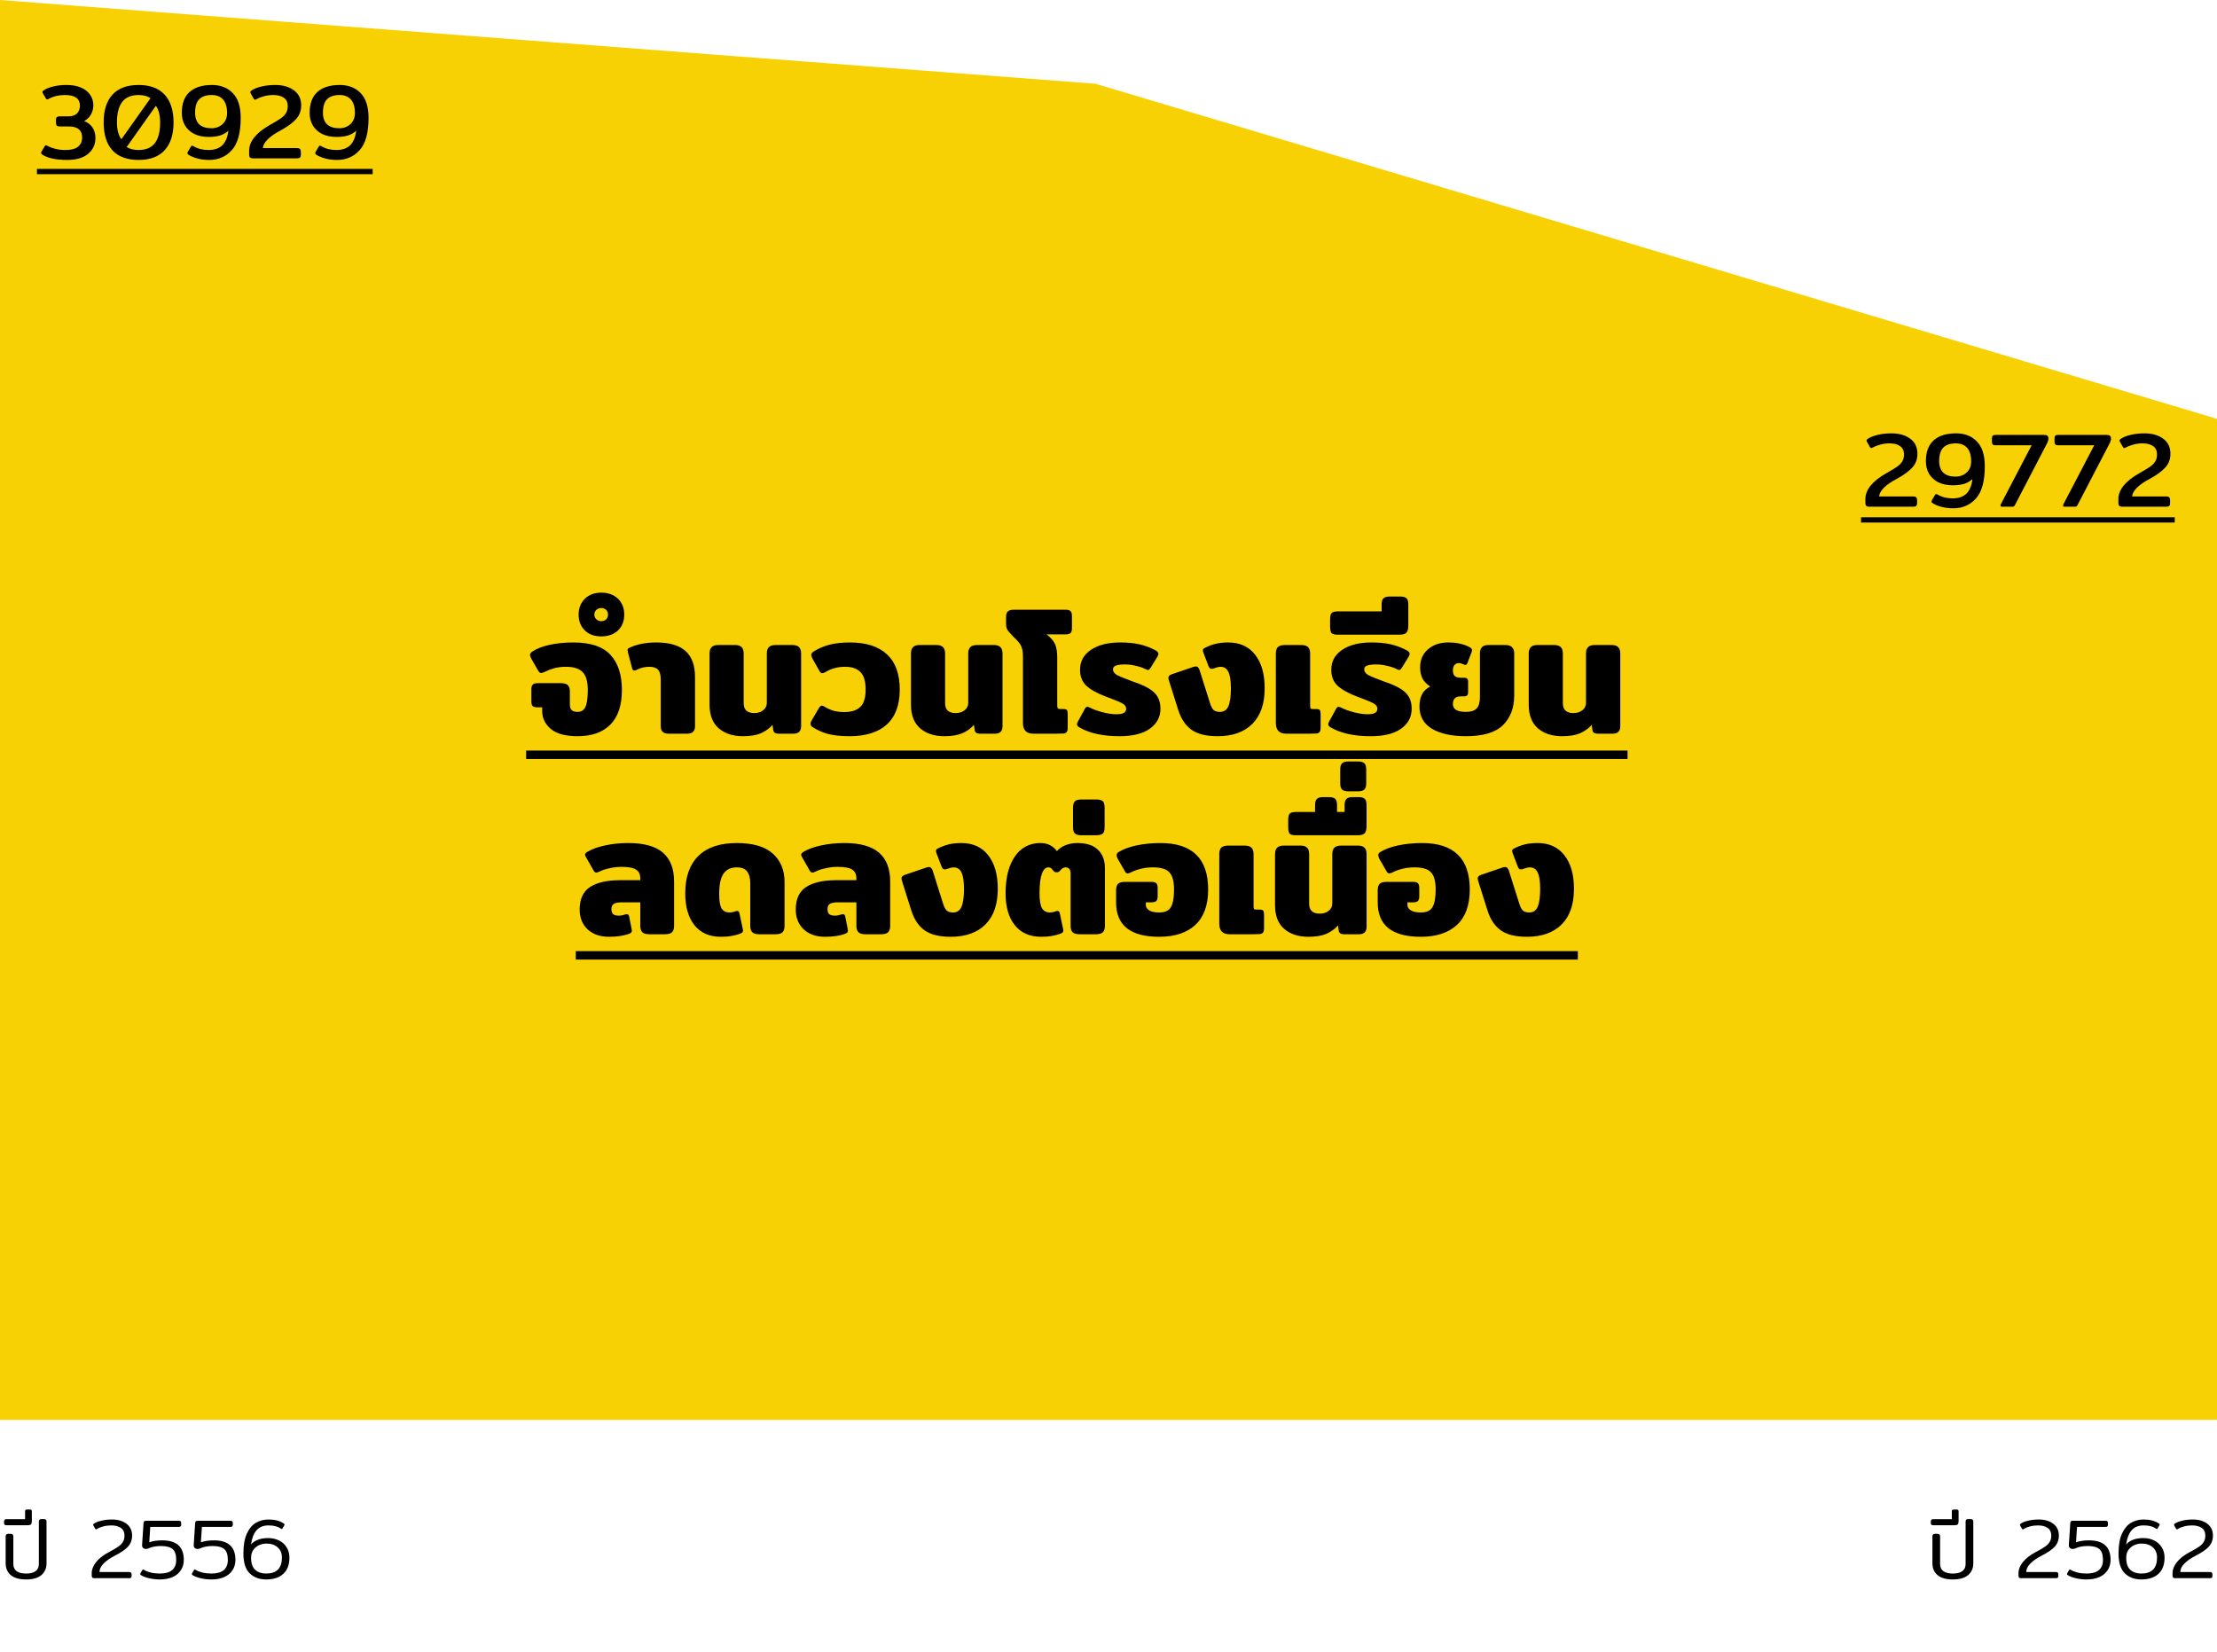 <svg width="420" height="313" viewBox="0 0 420 313" fill="none" xmlns="http://www.w3.org/2000/svg">
<path d="M207.541 15.87L0 0V269H420V79.351L207.541 15.87Z" fill="#F8D105"/>
<path d="M4.944 299.24C3.675 299.24 2.709 298.968 2.048 298.424C1.397 297.869 1.072 297.117 1.072 296.168V291.08C1.072 290.76 1.232 290.6 1.552 290.6H2.048C2.219 290.6 2.341 290.643 2.416 290.728C2.491 290.803 2.528 290.92 2.528 291.08V296.312C2.528 296.909 2.736 297.363 3.152 297.672C3.568 297.971 4.165 298.12 4.944 298.12C5.723 298.12 6.32 297.971 6.736 297.672C7.152 297.363 7.36 296.909 7.36 296.312V288.28C7.36 288.12 7.397 288.003 7.472 287.928C7.547 287.843 7.669 287.8 7.84 287.8H8.32C8.651 287.8 8.816 287.96 8.816 288.28V296.168C8.816 297.117 8.485 297.869 7.824 298.424C7.173 298.968 6.213 299.24 4.944 299.24ZM1.23 288.968C1.059 288.968 0.942 288.936 0.878 288.872C0.803 288.808 0.766 288.691 0.766 288.52V288.28C0.766 288.12 0.803 288.003 0.878 287.928C0.942 287.853 1.059 287.816 1.23 287.816H4.75V286.328C4.75 286.104 4.862 285.992 5.086 285.992H5.694C5.918 285.992 6.03 286.104 6.03 286.328V288.184C6.03 288.483 5.977 288.691 5.87 288.808C5.763 288.915 5.555 288.968 5.246 288.968H1.23ZM17.825 299C17.527 299 17.377 298.845 17.377 298.536V298.024C17.377 297.331 17.655 296.637 18.209 295.944C18.775 295.24 19.585 294.611 20.641 294.056C21.431 293.64 22.023 293.293 22.417 293.016C22.823 292.728 23.116 292.424 23.297 292.104C23.489 291.784 23.585 291.389 23.585 290.92C23.585 290.28 23.361 289.8 22.913 289.48C22.465 289.16 21.852 289 21.073 289C20.54 289 20.033 289.064 19.553 289.192C19.073 289.32 18.673 289.485 18.353 289.688C18.3 289.731 18.247 289.752 18.193 289.752C18.129 289.752 18.076 289.709 18.033 289.624L17.697 289.032C17.665 288.968 17.649 288.915 17.649 288.872C17.649 288.797 17.692 288.733 17.777 288.68C18.129 288.435 18.609 288.243 19.217 288.104C19.825 287.955 20.487 287.88 21.201 287.88C22.332 287.88 23.249 288.147 23.953 288.68C24.668 289.213 25.025 289.96 25.025 290.92C25.025 291.763 24.759 292.472 24.225 293.048C23.692 293.613 22.865 294.179 21.745 294.744C20.817 295.224 20.103 295.725 19.601 296.248C19.1 296.76 18.849 297.288 18.849 297.832H24.465C24.636 297.832 24.753 297.869 24.817 297.944C24.892 298.008 24.929 298.125 24.929 298.296V298.568C24.929 298.728 24.892 298.84 24.817 298.904C24.753 298.968 24.636 299 24.465 299H17.825ZM30.277 299.24C29.562 299.24 28.874 299.16 28.213 299C27.562 298.851 27.055 298.653 26.693 298.408C26.608 298.355 26.565 298.291 26.565 298.216C26.565 298.173 26.581 298.12 26.613 298.056L26.965 297.464C27.008 297.389 27.055 297.352 27.109 297.352C27.162 297.352 27.215 297.373 27.269 297.416C27.599 297.619 28.026 297.789 28.549 297.928C29.082 298.056 29.658 298.12 30.277 298.12C31.301 298.12 32.074 297.907 32.597 297.48C33.12 297.043 33.381 296.392 33.381 295.528C33.381 294.557 33.157 293.88 32.709 293.496C32.261 293.101 31.52 292.904 30.485 292.904C29.535 292.904 28.73 293.064 28.069 293.384C27.93 293.437 27.797 293.464 27.669 293.464C27.445 293.464 27.258 293.4 27.109 293.272C26.97 293.133 26.906 292.952 26.917 292.728L27.189 288.568C27.2 288.419 27.237 288.307 27.301 288.232C27.375 288.157 27.498 288.12 27.669 288.12H33.845C34.016 288.12 34.138 288.152 34.213 288.216C34.288 288.28 34.325 288.392 34.325 288.552V288.824C34.325 288.995 34.288 289.117 34.213 289.192C34.138 289.256 34.016 289.288 33.845 289.288H28.469L28.277 292.2C28.959 291.955 29.781 291.832 30.741 291.832C33.461 291.832 34.821 293.064 34.821 295.528C34.821 296.275 34.634 296.931 34.261 297.496C33.898 298.051 33.376 298.483 32.693 298.792C32.01 299.091 31.205 299.24 30.277 299.24ZM40.058 299.24C39.343 299.24 38.656 299.16 37.994 299C37.343 298.851 36.837 298.653 36.474 298.408C36.389 298.355 36.346 298.291 36.346 298.216C36.346 298.173 36.362 298.12 36.394 298.056L36.746 297.464C36.789 297.389 36.837 297.352 36.89 297.352C36.944 297.352 36.997 297.373 37.05 297.416C37.381 297.619 37.807 297.789 38.33 297.928C38.864 298.056 39.44 298.12 40.058 298.12C41.082 298.12 41.855 297.907 42.378 297.48C42.901 297.043 43.162 296.392 43.162 295.528C43.162 294.557 42.938 293.88 42.49 293.496C42.042 293.101 41.301 292.904 40.266 292.904C39.317 292.904 38.511 293.064 37.85 293.384C37.712 293.437 37.578 293.464 37.45 293.464C37.226 293.464 37.039 293.4 36.89 293.272C36.752 293.133 36.688 292.952 36.698 292.728L36.97 288.568C36.981 288.419 37.018 288.307 37.082 288.232C37.157 288.157 37.279 288.12 37.45 288.12H43.626C43.797 288.12 43.919 288.152 43.994 288.216C44.069 288.28 44.106 288.392 44.106 288.552V288.824C44.106 288.995 44.069 289.117 43.994 289.192C43.919 289.256 43.797 289.288 43.626 289.288H38.25L38.058 292.2C38.741 291.955 39.562 291.832 40.522 291.832C43.242 291.832 44.602 293.064 44.602 295.528C44.602 296.275 44.416 296.931 44.042 297.496C43.679 298.051 43.157 298.483 42.474 298.792C41.791 299.091 40.986 299.24 40.058 299.24ZM50.415 299.24C49.135 299.24 48.095 298.851 47.295 298.072C46.506 297.293 46.111 296.04 46.111 294.312C46.111 292.733 46.335 291.469 46.783 290.52C47.231 289.56 47.807 288.883 48.511 288.488C49.215 288.083 49.994 287.88 50.847 287.88C52.063 287.88 53.039 288.136 53.775 288.648C53.861 288.701 53.903 288.765 53.903 288.84C53.903 288.883 53.887 288.936 53.855 289L53.535 289.544C53.493 289.64 53.439 289.688 53.375 289.688C53.343 289.688 53.29 289.661 53.215 289.608C52.906 289.395 52.565 289.24 52.191 289.144C51.829 289.048 51.381 289 50.847 289C49.898 289 49.151 289.304 48.607 289.912C48.074 290.509 47.722 291.411 47.551 292.616C47.914 292.2 48.362 291.896 48.895 291.704C49.429 291.501 50.069 291.4 50.815 291.4C51.583 291.4 52.271 291.555 52.879 291.864C53.487 292.163 53.962 292.595 54.303 293.16C54.655 293.715 54.831 294.36 54.831 295.096C54.831 296.451 54.442 297.48 53.663 298.184C52.885 298.888 51.802 299.24 50.415 299.24ZM50.415 298.12C52.41 298.12 53.407 297.112 53.407 295.096C53.407 294.264 53.135 293.613 52.591 293.144C52.058 292.675 51.359 292.44 50.495 292.44C50.026 292.44 49.567 292.536 49.119 292.728C48.671 292.92 48.298 293.219 47.999 293.624C47.711 294.029 47.567 294.541 47.567 295.16C47.567 296.195 47.829 296.947 48.351 297.416C48.874 297.885 49.562 298.12 50.415 298.12Z" fill="black"/>
<path d="M12.74 30.3C10.58 30.3 8.987 29.953 7.96 29.26C7.84 29.18 7.78 29.087 7.78 28.98C7.78 28.9 7.813 28.807 7.88 28.7L8.46 27.72C8.54 27.587 8.613 27.52 8.68 27.52C8.733 27.52 8.827 27.553 8.96 27.62C9.4 27.86 9.907 28.053 10.48 28.2C11.067 28.347 11.7 28.42 12.38 28.42C13.473 28.42 14.273 28.213 14.78 27.8C15.3 27.373 15.56 26.787 15.56 26.04C15.56 24.653 14.713 23.96 13.02 23.96H11.34C11.073 23.96 10.88 23.907 10.76 23.8C10.653 23.68 10.6 23.493 10.6 23.24V22.72C10.6 22.48 10.653 22.307 10.76 22.2C10.88 22.093 11.073 22.04 11.34 22.04H12.98C13.7 22.04 14.24 21.853 14.6 21.48C14.96 21.093 15.14 20.607 15.14 20.02C15.14 18.673 14.193 18 12.3 18C11.127 18 10.093 18.247 9.2 18.74C9.067 18.807 8.973 18.84 8.92 18.84C8.853 18.84 8.78 18.78 8.7 18.66L8.14 17.72C8.073 17.613 8.04 17.52 8.04 17.44C8.04 17.333 8.1 17.24 8.22 17.16C8.687 16.827 9.307 16.567 10.08 16.38C10.853 16.193 11.713 16.1 12.66 16.1C13.687 16.1 14.573 16.26 15.32 16.58C16.08 16.9 16.66 17.353 17.06 17.94C17.473 18.513 17.68 19.187 17.68 19.96C17.68 20.587 17.527 21.167 17.22 21.7C16.927 22.233 16.5 22.647 15.94 22.94C16.66 23.207 17.193 23.62 17.54 24.18C17.9 24.727 18.08 25.373 18.08 26.12C18.08 27.373 17.613 28.387 16.68 29.16C15.76 29.92 14.447 30.3 12.74 30.3ZM26.256 30.3C24.069 30.3 22.416 29.693 21.296 28.48C20.189 27.253 19.636 25.493 19.636 23.2C19.636 20.907 20.189 19.153 21.296 17.94C22.416 16.713 24.069 16.1 26.256 16.1C28.429 16.1 30.076 16.713 31.195 17.94C32.316 19.167 32.876 20.92 32.876 23.2C32.876 25.48 32.316 27.233 31.195 28.46C30.076 29.687 28.429 30.3 26.256 30.3ZM28.515 18.6C27.942 18.2 27.189 18 26.256 18C24.869 18 23.835 18.433 23.155 19.3C22.489 20.167 22.155 21.467 22.155 23.2C22.155 24.573 22.436 25.633 22.995 26.38L28.515 18.6ZM26.256 28.42C27.642 28.42 28.669 27.987 29.335 27.12C30.002 26.253 30.335 24.947 30.335 23.2C30.335 21.853 30.069 20.8 29.535 20.04L23.995 27.86C24.596 28.233 25.349 28.42 26.256 28.42ZM39.64 30.3C38.813 30.3 38.06 30.207 37.38 30.02C36.714 29.847 36.147 29.607 35.68 29.3C35.56 29.22 35.5 29.127 35.5 29.02C35.5 28.94 35.533 28.847 35.6 28.74L36.16 27.78C36.24 27.66 36.313 27.6 36.38 27.6C36.434 27.6 36.527 27.633 36.66 27.7C37.46 28.18 38.407 28.42 39.5 28.42C40.633 28.42 41.507 28.12 42.12 27.52C42.733 26.92 43.114 26 43.26 24.76C42.807 25.187 42.273 25.493 41.66 25.68C41.06 25.853 40.347 25.94 39.52 25.94C38.48 25.94 37.574 25.753 36.8 25.38C36.04 24.993 35.453 24.453 35.04 23.76C34.64 23.067 34.44 22.273 34.44 21.38C34.44 19.62 34.934 18.3 35.92 17.42C36.907 16.54 38.313 16.1 40.14 16.1C41.794 16.1 43.114 16.613 44.1 17.64C45.1 18.653 45.6 20.22 45.6 22.34C45.6 25.167 45.04 27.2 43.92 28.44C42.813 29.68 41.387 30.3 39.64 30.3ZM40.08 24.3C40.587 24.3 41.06 24.193 41.5 23.98C41.953 23.753 42.32 23.427 42.6 23C42.88 22.56 43.02 22.033 43.02 21.42C43.02 20.287 42.767 19.433 42.26 18.86C41.754 18.287 41.04 18 40.12 18C39.067 18 38.273 18.267 37.74 18.8C37.22 19.333 36.96 20.18 36.96 21.34C36.96 22.327 37.22 23.067 37.74 23.56C38.273 24.053 39.053 24.3 40.08 24.3ZM47.855 30C47.415 30 47.195 29.773 47.195 29.32V28.54C47.195 27.687 47.522 26.847 48.175 26.02C48.842 25.193 49.835 24.407 51.155 23.66C52.102 23.127 52.795 22.707 53.235 22.4C53.675 22.08 53.995 21.747 54.195 21.4C54.408 21.04 54.515 20.6 54.515 20.08C54.515 19.4 54.275 18.887 53.795 18.54C53.315 18.18 52.642 18 51.775 18C51.148 18 50.555 18.08 49.995 18.24C49.448 18.387 48.975 18.573 48.575 18.8C48.442 18.867 48.355 18.9 48.315 18.9C48.235 18.9 48.155 18.84 48.075 18.72L47.515 17.74C47.448 17.633 47.415 17.54 47.415 17.46C47.415 17.353 47.475 17.26 47.595 17.18C48.062 16.847 48.695 16.587 49.495 16.4C50.295 16.2 51.168 16.1 52.115 16.1C53.595 16.1 54.788 16.44 55.695 17.12C56.602 17.787 57.055 18.733 57.055 19.96C57.055 20.987 56.735 21.853 56.095 22.56C55.468 23.267 54.475 23.993 53.115 24.74C52.115 25.26 51.322 25.807 50.735 26.38C50.148 26.953 49.835 27.513 49.795 28.06H56.275C56.542 28.06 56.728 28.12 56.835 28.24C56.942 28.347 56.995 28.527 56.995 28.78V29.32C56.995 29.56 56.942 29.733 56.835 29.84C56.728 29.947 56.542 30 56.275 30H47.855ZM63.859 30.3C63.032 30.3 62.279 30.207 61.599 30.02C60.932 29.847 60.366 29.607 59.899 29.3C59.779 29.22 59.719 29.127 59.719 29.02C59.719 28.94 59.752 28.847 59.819 28.74L60.379 27.78C60.459 27.66 60.532 27.6 60.599 27.6C60.652 27.6 60.746 27.633 60.879 27.7C61.679 28.18 62.626 28.42 63.719 28.42C64.852 28.42 65.726 28.12 66.339 27.52C66.952 26.92 67.332 26 67.479 24.76C67.026 25.187 66.492 25.493 65.879 25.68C65.279 25.853 64.566 25.94 63.739 25.94C62.699 25.94 61.792 25.753 61.019 25.38C60.259 24.993 59.672 24.453 59.259 23.76C58.859 23.067 58.659 22.273 58.659 21.38C58.659 19.62 59.152 18.3 60.139 17.42C61.126 16.54 62.532 16.1 64.359 16.1C66.012 16.1 67.332 16.613 68.319 17.64C69.319 18.653 69.819 20.22 69.819 22.34C69.819 25.167 69.259 27.2 68.139 28.44C67.032 29.68 65.606 30.3 63.859 30.3ZM64.299 24.3C64.806 24.3 65.279 24.193 65.719 23.98C66.172 23.753 66.539 23.427 66.819 23C67.099 22.56 67.239 22.033 67.239 21.42C67.239 20.287 66.986 19.433 66.479 18.86C65.972 18.287 65.259 18 64.339 18C63.286 18 62.492 18.267 61.959 18.8C61.439 19.333 61.179 20.18 61.179 21.34C61.179 22.327 61.439 23.067 61.959 23.56C62.492 24.053 63.272 24.3 64.299 24.3Z" fill="black"/>
<path d="M7 32H70.599V33H7V32Z" fill="black"/>
<path d="M354.046 96C353.606 96 353.386 95.773 353.386 95.32V94.54C353.386 93.687 353.713 92.847 354.366 92.02C355.033 91.193 356.026 90.407 357.346 89.66C358.293 89.127 358.986 88.707 359.426 88.4C359.866 88.08 360.186 87.747 360.386 87.4C360.6 87.04 360.706 86.6 360.706 86.08C360.706 85.4 360.466 84.887 359.986 84.54C359.506 84.18 358.833 84 357.966 84C357.34 84 356.746 84.08 356.186 84.24C355.64 84.387 355.166 84.573 354.766 84.8C354.633 84.867 354.546 84.9 354.506 84.9C354.426 84.9 354.346 84.84 354.266 84.72L353.706 83.74C353.64 83.633 353.606 83.54 353.606 83.46C353.606 83.353 353.666 83.26 353.786 83.18C354.253 82.847 354.886 82.587 355.686 82.4C356.486 82.2 357.36 82.1 358.306 82.1C359.786 82.1 360.98 82.44 361.886 83.12C362.793 83.787 363.246 84.733 363.246 85.96C363.246 86.987 362.926 87.853 362.286 88.56C361.66 89.267 360.666 89.993 359.306 90.74C358.306 91.26 357.513 91.807 356.926 92.38C356.34 92.953 356.026 93.513 355.986 94.06H362.466C362.733 94.06 362.92 94.12 363.026 94.24C363.133 94.347 363.186 94.527 363.186 94.78V95.32C363.186 95.56 363.133 95.733 363.026 95.84C362.92 95.947 362.733 96 362.466 96H354.046ZM370.05 96.3C369.224 96.3 368.47 96.207 367.79 96.02C367.124 95.847 366.557 95.607 366.09 95.3C365.97 95.22 365.91 95.127 365.91 95.02C365.91 94.94 365.944 94.847 366.01 94.74L366.57 93.78C366.65 93.66 366.724 93.6 366.79 93.6C366.844 93.6 366.937 93.633 367.07 93.7C367.87 94.18 368.817 94.42 369.91 94.42C371.044 94.42 371.917 94.12 372.53 93.52C373.144 92.92 373.524 92 373.67 90.76C373.217 91.187 372.684 91.493 372.07 91.68C371.47 91.853 370.757 91.94 369.93 91.94C368.89 91.94 367.984 91.753 367.21 91.38C366.45 90.993 365.864 90.453 365.45 89.76C365.05 89.067 364.85 88.273 364.85 87.38C364.85 85.62 365.344 84.3 366.33 83.42C367.317 82.54 368.724 82.1 370.55 82.1C372.204 82.1 373.524 82.613 374.51 83.64C375.51 84.653 376.01 86.22 376.01 88.34C376.01 91.167 375.45 93.2 374.33 94.44C373.224 95.68 371.797 96.3 370.05 96.3ZM370.49 90.3C370.997 90.3 371.47 90.193 371.91 89.98C372.364 89.753 372.73 89.427 373.01 89C373.29 88.56 373.43 88.033 373.43 87.42C373.43 86.287 373.177 85.433 372.67 84.86C372.164 84.287 371.45 84 370.53 84C369.477 84 368.684 84.267 368.15 84.8C367.63 85.333 367.37 86.18 367.37 87.34C367.37 88.327 367.63 89.067 368.15 89.56C368.684 90.053 369.464 90.3 370.49 90.3ZM379.265 96C379.078 96 378.985 95.92 378.985 95.76C378.985 95.68 379.012 95.593 379.065 95.5L384.885 84.36H378.025C377.772 84.36 377.598 84.307 377.505 84.2C377.412 84.093 377.365 83.913 377.365 83.66V83.06C377.365 82.82 377.412 82.653 377.505 82.56C377.598 82.453 377.772 82.4 378.025 82.4H387.205C387.525 82.4 387.745 82.453 387.865 82.56C387.998 82.667 388.065 82.853 388.065 83.12C388.065 83.293 388.018 83.487 387.925 83.7C387.845 83.913 387.752 84.113 387.645 84.3C387.538 84.487 387.472 84.613 387.445 84.68L381.705 95.72C381.652 95.827 381.585 95.9 381.505 95.94C381.438 95.98 381.338 96 381.205 96H379.265ZM391.121 96C390.934 96 390.841 95.92 390.841 95.76C390.841 95.68 390.867 95.593 390.921 95.5L396.741 84.36H389.881C389.627 84.36 389.454 84.307 389.361 84.2C389.267 84.093 389.221 83.913 389.221 83.66V83.06C389.221 82.82 389.267 82.653 389.361 82.56C389.454 82.453 389.627 82.4 389.881 82.4H399.061C399.381 82.4 399.601 82.453 399.721 82.56C399.854 82.667 399.921 82.853 399.921 83.12C399.921 83.293 399.874 83.487 399.781 83.7C399.701 83.913 399.607 84.113 399.501 84.3C399.394 84.487 399.327 84.613 399.301 84.68L393.561 95.72C393.507 95.827 393.441 95.9 393.361 95.94C393.294 95.98 393.194 96 393.061 96H391.121ZM401.976 96C401.536 96 401.316 95.773 401.316 95.32V94.54C401.316 93.687 401.643 92.847 402.296 92.02C402.963 91.193 403.956 90.407 405.276 89.66C406.223 89.127 406.916 88.707 407.356 88.4C407.796 88.08 408.116 87.747 408.316 87.4C408.529 87.04 408.636 86.6 408.636 86.08C408.636 85.4 408.396 84.887 407.916 84.54C407.436 84.18 406.763 84 405.896 84C405.269 84 404.676 84.08 404.116 84.24C403.569 84.387 403.096 84.573 402.696 84.8C402.563 84.867 402.476 84.9 402.436 84.9C402.356 84.9 402.276 84.84 402.196 84.72L401.636 83.74C401.569 83.633 401.536 83.54 401.536 83.46C401.536 83.353 401.596 83.26 401.716 83.18C402.183 82.847 402.816 82.587 403.616 82.4C404.416 82.2 405.289 82.1 406.236 82.1C407.716 82.1 408.909 82.44 409.816 83.12C410.723 83.787 411.176 84.733 411.176 85.96C411.176 86.987 410.856 87.853 410.216 88.56C409.589 89.267 408.596 89.993 407.236 90.74C406.236 91.26 405.443 91.807 404.856 92.38C404.269 92.953 403.956 93.513 403.916 94.06H410.396C410.663 94.06 410.849 94.12 410.956 94.24C411.063 94.347 411.116 94.527 411.116 94.78V95.32C411.116 95.56 411.063 95.733 410.956 95.84C410.849 95.947 410.663 96 410.396 96H401.976Z" fill="black"/>
<path d="M352.566 98H411.996V99H352.566V98Z" fill="black"/>
<path d="M369.96 299.24C368.69 299.24 367.725 298.968 367.064 298.424C366.413 297.869 366.088 297.117 366.088 296.168V291.08C366.088 290.76 366.248 290.6 366.568 290.6H367.064C367.234 290.6 367.357 290.643 367.432 290.728C367.506 290.803 367.544 290.92 367.544 291.08V296.312C367.544 296.909 367.752 297.363 368.168 297.672C368.584 297.971 369.181 298.12 369.96 298.12C370.738 298.12 371.336 297.971 371.752 297.672C372.168 297.363 372.376 296.909 372.376 296.312V288.28C372.376 288.12 372.413 288.003 372.488 287.928C372.562 287.843 372.685 287.8 372.856 287.8H373.336C373.666 287.8 373.832 287.96 373.832 288.28V296.168C373.832 297.117 373.501 297.869 372.84 298.424C372.189 298.968 371.229 299.24 369.96 299.24ZM366.245 288.968C366.075 288.968 365.957 288.936 365.893 288.872C365.819 288.808 365.781 288.691 365.781 288.52V288.28C365.781 288.12 365.819 288.003 365.893 287.928C365.957 287.853 366.075 287.816 366.245 287.816H369.765V286.328C369.765 286.104 369.877 285.992 370.101 285.992H370.709C370.933 285.992 371.045 286.104 371.045 286.328V288.184C371.045 288.483 370.992 288.691 370.885 288.808C370.779 288.915 370.571 288.968 370.261 288.968H366.245ZM382.841 299C382.542 299 382.393 298.845 382.393 298.536V298.024C382.393 297.331 382.67 296.637 383.225 295.944C383.79 295.24 384.601 294.611 385.657 294.056C386.446 293.64 387.038 293.293 387.433 293.016C387.838 292.728 388.132 292.424 388.313 292.104C388.505 291.784 388.601 291.389 388.601 290.92C388.601 290.28 388.377 289.8 387.929 289.48C387.481 289.16 386.868 289 386.089 289C385.556 289 385.049 289.064 384.569 289.192C384.089 289.32 383.689 289.485 383.369 289.688C383.316 289.731 383.262 289.752 383.209 289.752C383.145 289.752 383.092 289.709 383.049 289.624L382.713 289.032C382.681 288.968 382.665 288.915 382.665 288.872C382.665 288.797 382.708 288.733 382.793 288.68C383.145 288.435 383.625 288.243 384.233 288.104C384.841 287.955 385.502 287.88 386.217 287.88C387.348 287.88 388.265 288.147 388.969 288.68C389.684 289.213 390.041 289.96 390.041 290.92C390.041 291.763 389.774 292.472 389.241 293.048C388.708 293.613 387.881 294.179 386.761 294.744C385.833 295.224 385.118 295.725 384.617 296.248C384.116 296.76 383.865 297.288 383.865 297.832H389.481C389.652 297.832 389.769 297.869 389.833 297.944C389.908 298.008 389.945 298.125 389.945 298.296V298.568C389.945 298.728 389.908 298.84 389.833 298.904C389.769 298.968 389.652 299 389.481 299H382.841ZM395.293 299.24C394.578 299.24 393.89 299.16 393.229 299C392.578 298.851 392.071 298.653 391.709 298.408C391.623 298.355 391.581 298.291 391.581 298.216C391.581 298.173 391.597 298.12 391.629 298.056L391.981 297.464C392.023 297.389 392.071 297.352 392.125 297.352C392.178 297.352 392.231 297.373 392.285 297.416C392.615 297.619 393.042 297.789 393.565 297.928C394.098 298.056 394.674 298.12 395.293 298.12C396.317 298.12 397.09 297.907 397.613 297.48C398.135 297.043 398.397 296.392 398.397 295.528C398.397 294.557 398.173 293.88 397.725 293.496C397.277 293.101 396.535 292.904 395.501 292.904C394.551 292.904 393.746 293.064 393.085 293.384C392.946 293.437 392.813 293.464 392.685 293.464C392.461 293.464 392.274 293.4 392.125 293.272C391.986 293.133 391.922 292.952 391.933 292.728L392.205 288.568C392.215 288.419 392.253 288.307 392.317 288.232C392.391 288.157 392.514 288.12 392.685 288.12H398.861C399.031 288.12 399.154 288.152 399.229 288.216C399.303 288.28 399.341 288.392 399.341 288.552V288.824C399.341 288.995 399.303 289.117 399.229 289.192C399.154 289.256 399.031 289.288 398.861 289.288H393.485L393.293 292.2C393.975 291.955 394.797 291.832 395.757 291.832C398.477 291.832 399.837 293.064 399.837 295.528C399.837 296.275 399.65 296.931 399.277 297.496C398.914 298.051 398.391 298.483 397.709 298.792C397.026 299.091 396.221 299.24 395.293 299.24ZM405.65 299.24C404.37 299.24 403.33 298.851 402.53 298.072C401.74 297.293 401.346 296.04 401.346 294.312C401.346 292.733 401.57 291.469 402.018 290.52C402.466 289.56 403.042 288.883 403.746 288.488C404.45 288.083 405.228 287.88 406.082 287.88C407.298 287.88 408.274 288.136 409.01 288.648C409.095 288.701 409.138 288.765 409.138 288.84C409.138 288.883 409.122 288.936 409.09 289L408.77 289.544C408.727 289.64 408.674 289.688 408.61 289.688C408.578 289.688 408.524 289.661 408.45 289.608C408.14 289.395 407.799 289.24 407.426 289.144C407.063 289.048 406.615 289 406.082 289C405.132 289 404.386 289.304 403.842 289.912C403.308 290.509 402.956 291.411 402.786 292.616C403.148 292.2 403.596 291.896 404.13 291.704C404.663 291.501 405.303 291.4 406.05 291.4C406.818 291.4 407.506 291.555 408.114 291.864C408.722 292.163 409.196 292.595 409.538 293.16C409.89 293.715 410.066 294.36 410.066 295.096C410.066 296.451 409.676 297.48 408.898 298.184C408.119 298.888 407.036 299.24 405.65 299.24ZM405.65 298.12C407.644 298.12 408.642 297.112 408.642 295.096C408.642 294.264 408.37 293.613 407.826 293.144C407.292 292.675 406.594 292.44 405.73 292.44C405.26 292.44 404.802 292.536 404.354 292.728C403.906 292.92 403.532 293.219 403.234 293.624C402.946 294.029 402.802 294.541 402.802 295.16C402.802 296.195 403.063 296.947 403.586 297.416C404.108 297.885 404.796 298.12 405.65 298.12ZM412.029 299C411.73 299 411.581 298.845 411.581 298.536V298.024C411.581 297.331 411.858 296.637 412.413 295.944C412.978 295.24 413.789 294.611 414.845 294.056C415.634 293.64 416.226 293.293 416.621 293.016C417.026 292.728 417.319 292.424 417.501 292.104C417.693 291.784 417.789 291.389 417.789 290.92C417.789 290.28 417.565 289.8 417.117 289.48C416.669 289.16 416.055 289 415.277 289C414.743 289 414.237 289.064 413.757 289.192C413.277 289.32 412.877 289.485 412.557 289.688C412.503 289.731 412.45 289.752 412.397 289.752C412.333 289.752 412.279 289.709 412.237 289.624L411.901 289.032C411.869 288.968 411.853 288.915 411.853 288.872C411.853 288.797 411.895 288.733 411.981 288.68C412.333 288.435 412.813 288.243 413.421 288.104C414.029 287.955 414.69 287.88 415.405 287.88C416.535 287.88 417.453 288.147 418.157 288.68C418.871 289.213 419.229 289.96 419.229 290.92C419.229 291.763 418.962 292.472 418.429 293.048C417.895 293.613 417.069 294.179 415.949 294.744C415.021 295.224 414.306 295.725 413.805 296.248C413.303 296.76 413.053 297.288 413.053 297.832H418.669C418.839 297.832 418.957 297.869 419.021 297.944C419.095 298.008 419.133 298.125 419.133 298.296V298.568C419.133 298.728 419.095 298.84 419.021 298.904C418.957 298.968 418.839 299 418.669 299H412.029Z" fill="black"/>
<path d="M109.432 139.48C107.149 139.48 105.453 139.021 104.344 138.104C103.256 137.165 102.712 136.035 102.712 134.712V134.008H101.816C101.368 134.008 101.059 133.923 100.888 133.752C100.739 133.581 100.664 133.283 100.664 132.856V130.584C100.664 130.179 100.749 129.891 100.92 129.72C101.091 129.528 101.389 129.432 101.816 129.432H106.264C106.883 129.432 107.32 129.56 107.576 129.816C107.832 130.072 107.96 130.477 107.96 131.032V133.496C107.96 133.965 108.077 134.317 108.312 134.552C108.568 134.765 108.941 134.872 109.432 134.872C110.115 134.872 110.605 134.563 110.904 133.944C111.203 133.304 111.352 132.227 111.352 130.712C111.352 129.133 111.032 128.013 110.392 127.352C109.752 126.669 108.696 126.328 107.224 126.328C106.413 126.328 105.688 126.413 105.048 126.584C104.429 126.755 103.811 126.989 103.192 127.288C102.893 127.437 102.669 127.512 102.52 127.512C102.328 127.512 102.147 127.373 101.976 127.096L100.632 124.76C100.483 124.461 100.408 124.237 100.408 124.088C100.408 123.875 100.536 123.672 100.792 123.48C101.645 122.904 102.755 122.467 104.12 122.168C105.485 121.869 106.989 121.72 108.632 121.72C111.875 121.72 114.211 122.499 115.64 124.056C117.091 125.613 117.816 127.832 117.816 130.712C117.816 133.635 117.08 135.832 115.608 137.304C114.157 138.755 112.099 139.48 109.432 139.48ZM113.907 120.568C112.606 120.568 111.571 120.195 110.803 119.448C110.014 118.68 109.619 117.677 109.619 116.44C109.619 115.203 110.014 114.2 110.803 113.432C111.592 112.664 112.627 112.28 113.907 112.28C115.208 112.28 116.264 112.664 117.075 113.432C117.864 114.2 118.259 115.203 118.259 116.44C118.259 117.677 117.864 118.68 117.075 119.448C116.264 120.195 115.208 120.568 113.907 120.568ZM113.907 117.688C114.27 117.688 114.579 117.571 114.835 117.336C115.07 117.101 115.187 116.803 115.187 116.44C115.187 116.077 115.07 115.779 114.835 115.544C114.579 115.309 114.27 115.192 113.907 115.192C113.544 115.192 113.235 115.309 112.979 115.544C112.723 115.779 112.595 116.077 112.595 116.44C112.595 116.803 112.723 117.101 112.979 117.336C113.235 117.571 113.544 117.688 113.907 117.688ZM126.643 139C125.662 139 125.171 138.531 125.171 137.592V128.728C125.171 127.853 125 127.235 124.659 126.872C124.318 126.509 123.763 126.328 122.995 126.328C122.184 126.328 121.438 126.499 120.755 126.84C120.542 126.968 120.35 127.032 120.179 127.032C119.966 127.032 119.827 126.904 119.763 126.648L118.963 123.608L118.899 123.16C118.899 123.053 118.92 122.968 118.963 122.904C119.027 122.84 119.123 122.776 119.251 122.712C120.68 122.051 122.366 121.72 124.307 121.72C126.803 121.72 128.648 122.253 129.843 123.32C131.059 124.387 131.667 126.029 131.667 128.248V137.592C131.667 138.531 131.176 139 130.195 139H126.643ZM140.759 139.48C138.839 139.48 137.303 138.979 136.151 137.976C134.999 136.973 134.423 135.48 134.423 133.496V123.832C134.423 123.277 134.551 122.872 134.807 122.616C135.063 122.339 135.49 122.2 136.087 122.2H139.191C139.81 122.2 140.247 122.339 140.503 122.616C140.759 122.872 140.887 123.277 140.887 123.832V133.24C140.887 134.477 141.559 135.096 142.903 135.096C143.586 135.096 144.151 134.915 144.599 134.552C145.047 134.189 145.271 133.731 145.271 133.176V123.832C145.271 123.277 145.399 122.872 145.655 122.616C145.911 122.339 146.348 122.2 146.967 122.2H150.071C150.69 122.2 151.127 122.339 151.383 122.616C151.639 122.872 151.767 123.277 151.767 123.832V137.592C151.767 138.531 151.287 139 150.327 139H147.447C146.871 139 146.551 138.765 146.487 138.296L146.359 137.336C145.74 138.019 144.994 138.552 144.119 138.936C143.244 139.299 142.124 139.48 140.759 139.48ZM160.917 139.48C159.338 139.48 158.005 139.341 156.917 139.064C155.85 138.787 154.858 138.349 153.941 137.752C153.685 137.603 153.557 137.4 153.557 137.144C153.557 136.931 153.631 136.707 153.781 136.472L155.125 134.168C155.317 133.848 155.509 133.688 155.701 133.688C155.829 133.688 156.031 133.773 156.309 133.944C156.863 134.285 157.429 134.531 158.005 134.68C158.581 134.829 159.231 134.904 159.957 134.904C161.279 134.904 162.282 134.584 162.965 133.944C163.647 133.304 163.989 132.205 163.989 130.648C163.989 129.091 163.658 127.981 162.997 127.32C162.357 126.659 161.386 126.328 160.085 126.328C158.741 126.328 157.525 126.648 156.437 127.288C156.159 127.459 155.946 127.544 155.797 127.544C155.562 127.544 155.37 127.395 155.221 127.096L153.909 124.76C153.759 124.461 153.685 124.237 153.685 124.088C153.685 123.875 153.813 123.672 154.069 123.48C154.965 122.904 155.957 122.467 157.045 122.168C158.154 121.869 159.477 121.72 161.013 121.72C164.106 121.72 166.453 122.477 168.053 123.992C169.653 125.485 170.453 127.704 170.453 130.648C170.453 133.571 169.631 135.779 167.989 137.272C166.367 138.744 164.01 139.48 160.917 139.48ZM178.915 139.48C176.995 139.48 175.459 138.979 174.307 137.976C173.155 136.973 172.579 135.48 172.579 133.496V123.832C172.579 123.277 172.707 122.872 172.963 122.616C173.219 122.339 173.646 122.2 174.243 122.2H177.347C177.966 122.2 178.403 122.339 178.659 122.616C178.915 122.872 179.043 123.277 179.043 123.832V133.24C179.043 134.477 179.715 135.096 181.059 135.096C181.742 135.096 182.307 134.915 182.755 134.552C183.203 134.189 183.427 133.731 183.427 133.176V123.832C183.427 123.277 183.555 122.872 183.811 122.616C184.067 122.339 184.504 122.2 185.123 122.2H188.227C188.846 122.2 189.283 122.339 189.539 122.616C189.795 122.872 189.923 123.277 189.923 123.832V137.592C189.923 138.531 189.443 139 188.483 139H185.603C185.027 139 184.707 138.765 184.643 138.296L184.515 137.336C183.896 138.019 183.15 138.552 182.275 138.936C181.4 139.299 180.28 139.48 178.915 139.48ZM195.745 139C194.444 139 193.793 138.328 193.793 136.984V124.408C193.793 123.789 193.74 123.288 193.633 122.904C193.526 122.52 193.377 122.2 193.185 121.944C193.014 121.688 192.726 121.357 192.321 120.952C192.129 120.803 191.937 120.611 191.745 120.376L191.105 119.672C190.913 119.459 190.785 119.256 190.721 119.064C190.636 118.851 190.593 118.573 190.593 118.232V116.856C190.593 116.365 190.71 116.024 190.945 115.832C191.18 115.619 191.564 115.512 192.097 115.512H201.889C202.337 115.512 202.646 115.608 202.817 115.8C202.988 115.971 203.073 116.269 203.073 116.696V119.032C203.073 119.459 202.988 119.757 202.817 119.928C202.646 120.099 202.337 120.184 201.889 120.184H198.273C199.105 120.845 199.649 121.485 199.905 122.104C200.161 122.723 200.289 123.576 200.289 124.664V133.72C200.289 133.955 200.332 134.115 200.417 134.2C200.502 134.285 200.63 134.328 200.801 134.328H201.409C201.772 134.328 202.006 134.392 202.113 134.52C202.22 134.648 202.273 134.915 202.273 135.32V137.848C202.273 138.232 202.209 138.509 202.081 138.68C201.974 138.829 201.782 138.925 201.505 138.968C201.249 138.989 200.801 139 200.161 139H195.745ZM212.097 139.48C209.025 139.48 206.55 138.957 204.673 137.912C204.438 137.784 204.268 137.667 204.161 137.56C204.076 137.453 204.033 137.325 204.033 137.176C204.033 137.091 204.086 136.941 204.193 136.728L205.537 134.264C205.665 134.029 205.814 133.912 205.985 133.912C206.134 133.912 206.326 133.976 206.561 134.104C207.137 134.403 207.905 134.68 208.865 134.936C209.846 135.192 210.721 135.32 211.489 135.32C212.15 135.32 212.62 135.235 212.897 135.064C213.196 134.893 213.345 134.637 213.345 134.296C213.345 133.891 213.142 133.571 212.737 133.336C212.332 133.08 211.553 132.739 210.401 132.312L209.537 131.992C207.809 131.331 206.55 130.627 205.761 129.88C204.993 129.133 204.609 128.141 204.609 126.904C204.609 125.304 205.292 124.045 206.657 123.128C208.044 122.189 209.889 121.72 212.193 121.72C213.622 121.72 214.849 121.837 215.873 122.072C216.897 122.307 217.878 122.669 218.817 123.16C219.244 123.373 219.457 123.619 219.457 123.896C219.457 124.024 219.382 124.216 219.233 124.472L217.953 126.552C217.782 126.808 217.633 126.936 217.505 126.936C217.398 126.936 217.217 126.872 216.961 126.744C216.449 126.488 215.841 126.285 215.137 126.136C214.454 125.965 213.793 125.88 213.153 125.88C212.364 125.88 211.777 125.955 211.393 126.104C211.03 126.232 210.849 126.467 210.849 126.808C210.849 127.235 211.105 127.597 211.617 127.896C212.15 128.173 213.142 128.579 214.593 129.112C214.678 129.133 215.009 129.251 215.585 129.464C217.164 130.061 218.262 130.723 218.881 131.448C219.521 132.152 219.841 133.101 219.841 134.296C219.841 135.832 219.18 137.08 217.857 138.04C216.534 139 214.614 139.48 212.097 139.48ZM230.658 139.48C228.525 139.48 226.882 139.075 225.73 138.264C224.599 137.453 223.767 136.227 223.234 134.584L221.506 129.112C221.399 128.792 221.346 128.557 221.346 128.408C221.346 128.109 221.57 127.885 222.018 127.736L225.858 126.424C226.135 126.317 226.359 126.264 226.53 126.264C226.893 126.264 227.149 126.541 227.298 127.096L229.25 133.272C229.442 133.869 229.666 134.285 229.922 134.52C230.178 134.755 230.583 134.872 231.138 134.872C231.863 134.872 232.386 134.52 232.706 133.816C233.026 133.091 233.186 131.949 233.186 130.392C233.186 128.963 233.026 127.928 232.706 127.288C232.407 126.648 231.906 126.328 231.202 126.328C230.925 126.328 230.487 126.435 229.89 126.648C229.805 126.691 229.677 126.712 229.506 126.712C229.271 126.712 229.09 126.552 228.962 126.232L227.97 123.64C227.906 123.469 227.874 123.331 227.874 123.224C227.874 123.011 228.002 122.851 228.258 122.744C228.962 122.381 229.645 122.125 230.306 121.976C230.989 121.805 231.778 121.72 232.674 121.72C234.871 121.72 236.567 122.488 237.762 124.024C238.978 125.56 239.586 127.683 239.586 130.392C239.586 133.336 238.807 135.587 237.25 137.144C235.693 138.701 233.495 139.48 230.658 139.48ZM243.656 139C242.355 139 241.704 138.328 241.704 136.984V123.832C241.704 123.256 241.832 122.84 242.088 122.584C242.365 122.328 242.835 122.2 243.496 122.2H246.408C247.069 122.2 247.528 122.328 247.784 122.584C248.061 122.84 248.2 123.256 248.2 123.832V133.72C248.2 133.976 248.232 134.147 248.296 134.232C248.36 134.296 248.477 134.328 248.648 134.328H249.32C249.683 134.328 249.917 134.392 250.024 134.52C250.131 134.648 250.184 134.915 250.184 135.32V137.848C250.184 138.232 250.12 138.509 249.992 138.68C249.885 138.829 249.693 138.925 249.416 138.968C249.16 138.989 248.712 139 248.072 139H243.656ZM259.691 139.48C256.619 139.48 254.144 138.957 252.267 137.912C252.032 137.784 251.861 137.667 251.755 137.56C251.669 137.453 251.627 137.325 251.627 137.176C251.627 137.091 251.68 136.941 251.787 136.728L253.131 134.264C253.259 134.029 253.408 133.912 253.579 133.912C253.728 133.912 253.92 133.976 254.155 134.104C254.731 134.403 255.499 134.68 256.459 134.936C257.44 135.192 258.315 135.32 259.083 135.32C259.744 135.32 260.213 135.235 260.491 135.064C260.789 134.893 260.939 134.637 260.939 134.296C260.939 133.891 260.736 133.571 260.331 133.336C259.925 133.08 259.147 132.739 257.995 132.312L257.131 131.992C255.403 131.331 254.144 130.627 253.355 129.88C252.587 129.133 252.203 128.141 252.203 126.904C252.203 125.304 252.885 124.045 254.251 123.128C255.637 122.189 257.483 121.72 259.787 121.72C261.216 121.72 262.443 121.837 263.467 122.072C264.491 122.307 265.472 122.669 266.411 123.16C266.837 123.373 267.051 123.619 267.051 123.896C267.051 124.024 266.976 124.216 266.827 124.472L265.547 126.552C265.376 126.808 265.227 126.936 265.099 126.936C264.992 126.936 264.811 126.872 264.555 126.744C264.043 126.488 263.435 126.285 262.731 126.136C262.048 125.965 261.387 125.88 260.747 125.88C259.957 125.88 259.371 125.955 258.987 126.104C258.624 126.232 258.443 126.467 258.443 126.808C258.443 127.235 258.699 127.597 259.211 127.896C259.744 128.173 260.736 128.579 262.187 129.112C262.272 129.133 262.603 129.251 263.179 129.464C264.757 130.061 265.856 130.723 266.475 131.448C267.115 132.152 267.435 133.101 267.435 134.296C267.435 135.832 266.773 137.08 265.451 138.04C264.128 139 262.208 139.48 259.691 139.48ZM253.516 120.248C252.876 120.248 252.46 120.152 252.268 119.96C252.076 119.747 251.98 119.309 251.98 118.648V117.432C251.98 116.771 252.076 116.344 252.268 116.152C252.46 115.939 252.876 115.832 253.516 115.832H261.74V114.52C261.74 113.944 261.868 113.549 262.124 113.336C262.359 113.123 262.743 113.016 263.276 113.016H265.26C265.793 113.016 266.188 113.123 266.444 113.336C266.679 113.549 266.796 113.944 266.796 114.52V118.488C266.796 119.128 266.679 119.587 266.444 119.864C266.209 120.12 265.751 120.248 265.068 120.248H253.516ZM277.708 139.48C275.02 139.48 272.876 139.011 271.276 138.072C269.697 137.112 268.908 135.704 268.908 133.848C268.908 131.971 269.591 130.712 270.956 130.072C270.295 129.645 269.804 129.144 269.484 128.568C269.185 127.971 269.036 127.245 269.036 126.392C269.036 125.005 269.527 123.885 270.508 123.032C271.511 122.157 272.791 121.72 274.348 121.72C275.991 121.72 277.367 122.029 278.476 122.648C278.732 122.797 278.86 122.979 278.86 123.192C278.86 123.299 278.828 123.437 278.764 123.608L277.996 125.624C277.889 125.859 277.761 125.976 277.612 125.976C277.527 125.976 277.42 125.944 277.292 125.88C277.164 125.816 277.025 125.763 276.876 125.72C276.748 125.656 276.588 125.624 276.396 125.624C276.033 125.624 275.745 125.752 275.532 126.008C275.34 126.264 275.244 126.595 275.244 127C275.244 127.491 275.361 127.853 275.596 128.088C275.852 128.301 276.247 128.408 276.78 128.408H277.42C277.889 128.408 278.124 128.643 278.124 129.112V131.192C278.124 131.683 277.879 131.928 277.388 131.928H276.812C276.279 131.928 275.884 132.045 275.628 132.28C275.372 132.515 275.244 132.888 275.244 133.4C275.244 134.381 276.065 134.872 277.708 134.872C278.647 134.872 279.319 134.659 279.724 134.232C280.151 133.805 280.364 133.101 280.364 132.12V123.832C280.364 123.277 280.492 122.872 280.748 122.616C281.004 122.339 281.431 122.2 282.028 122.2H285.132C285.751 122.2 286.188 122.339 286.444 122.616C286.721 122.872 286.86 123.277 286.86 123.832V131.768C286.86 134.115 286.145 135.992 284.716 137.4C283.287 138.787 280.951 139.48 277.708 139.48ZM295.946 139.48C294.026 139.48 292.49 138.979 291.338 137.976C290.186 136.973 289.61 135.48 289.61 133.496V123.832C289.61 123.277 289.738 122.872 289.994 122.616C290.25 122.339 290.677 122.2 291.274 122.2H294.378C294.997 122.2 295.434 122.339 295.69 122.616C295.946 122.872 296.074 123.277 296.074 123.832V133.24C296.074 134.477 296.746 135.096 298.09 135.096C298.773 135.096 299.338 134.915 299.786 134.552C300.234 134.189 300.458 133.731 300.458 133.176V123.832C300.458 123.277 300.586 122.872 300.842 122.616C301.098 122.339 301.536 122.2 302.154 122.2H305.258C305.877 122.2 306.314 122.339 306.57 122.616C306.826 122.872 306.954 123.277 306.954 123.832V137.592C306.954 138.531 306.474 139 305.514 139H302.634C302.058 139 301.738 138.765 301.674 138.296L301.546 137.336C300.928 138.019 300.181 138.552 299.306 138.936C298.432 139.299 297.312 139.48 295.946 139.48ZM115.382 177.48C113.675 177.48 112.321 177.011 111.318 176.072C110.315 175.112 109.814 173.864 109.814 172.328C109.814 170.323 110.475 168.893 111.798 168.04C113.121 167.187 115.019 166.76 117.494 166.76H121.302V166.408C121.302 165.661 121.046 165.117 120.534 164.776C120.022 164.413 119.094 164.232 117.75 164.232C117.003 164.232 116.257 164.317 115.51 164.488C114.785 164.637 114.155 164.84 113.622 165.096C113.323 165.245 113.11 165.32 112.982 165.32C112.769 165.32 112.587 165.181 112.438 164.904L110.998 162.376C110.891 162.205 110.838 162.056 110.838 161.928C110.838 161.736 110.987 161.555 111.286 161.384C112.182 160.851 113.302 160.445 114.646 160.168C116.011 159.869 117.473 159.72 119.03 159.72C121.995 159.72 124.182 160.328 125.59 161.544C126.998 162.76 127.702 164.584 127.702 167.016V175.4C127.702 175.955 127.574 176.36 127.318 176.616C127.062 176.872 126.625 177 126.006 177H122.998C122.379 177 121.942 176.872 121.686 176.616C121.43 176.36 121.302 175.955 121.302 175.4V170.952H117.782C117.099 170.952 116.598 171.048 116.278 171.24C115.979 171.432 115.83 171.763 115.83 172.232C115.83 172.68 115.937 173 116.15 173.192C116.385 173.384 116.758 173.48 117.27 173.48C117.633 173.48 118.049 173.395 118.518 173.224C118.582 173.203 118.657 173.192 118.742 173.192C118.977 173.192 119.126 173.341 119.19 173.64L119.67 176.072C119.691 176.136 119.702 176.221 119.702 176.328C119.702 176.477 119.659 176.595 119.574 176.68C119.489 176.765 119.339 176.851 119.126 176.936C118.102 177.299 116.854 177.48 115.382 177.48ZM136.566 177.48C134.411 177.48 132.747 176.755 131.574 175.304C130.401 173.832 129.814 171.816 129.814 169.256C129.814 166.184 130.635 163.827 132.278 162.184C133.942 160.541 136.374 159.72 139.574 159.72C142.667 159.72 144.95 160.392 146.422 161.736C147.894 163.059 148.63 164.851 148.63 167.112V175.4C148.63 175.955 148.502 176.36 148.246 176.616C147.99 176.872 147.553 177 146.934 177H143.83C143.211 177 142.774 176.872 142.518 176.616C142.262 176.36 142.134 175.955 142.134 175.4V167.336C142.134 166.355 141.931 165.608 141.526 165.096C141.142 164.584 140.491 164.328 139.574 164.328C138.443 164.328 137.601 164.733 137.046 165.544C136.513 166.333 136.246 167.635 136.246 169.448C136.246 170.685 136.395 171.571 136.694 172.104C137.014 172.616 137.515 172.872 138.198 172.872C138.625 172.872 139.03 172.787 139.414 172.616C139.478 172.595 139.553 172.584 139.638 172.584C139.873 172.584 140.022 172.733 140.086 173.032L140.726 176.04C140.747 176.104 140.758 176.189 140.758 176.296C140.758 176.445 140.715 176.563 140.63 176.648C140.545 176.733 140.395 176.819 140.182 176.904C139.649 177.096 139.115 177.235 138.582 177.32C138.049 177.427 137.377 177.48 136.566 177.48ZM156.32 177.48C154.613 177.48 153.258 177.011 152.256 176.072C151.253 175.112 150.752 173.864 150.752 172.328C150.752 170.323 151.413 168.893 152.736 168.04C154.058 167.187 155.957 166.76 158.432 166.76H162.24V166.408C162.24 165.661 161.984 165.117 161.472 164.776C160.96 164.413 160.032 164.232 158.688 164.232C157.941 164.232 157.194 164.317 156.448 164.488C155.722 164.637 155.093 164.84 154.56 165.096C154.261 165.245 154.048 165.32 153.92 165.32C153.706 165.32 153.525 165.181 153.376 164.904L151.936 162.376C151.829 162.205 151.776 162.056 151.776 161.928C151.776 161.736 151.925 161.555 152.224 161.384C153.12 160.851 154.24 160.445 155.584 160.168C156.949 159.869 158.41 159.72 159.968 159.72C162.933 159.72 165.12 160.328 166.528 161.544C167.936 162.76 168.64 164.584 168.64 167.016V175.4C168.64 175.955 168.512 176.36 168.256 176.616C168 176.872 167.562 177 166.944 177H163.936C163.317 177 162.88 176.872 162.624 176.616C162.368 176.36 162.24 175.955 162.24 175.4V170.952H158.72C158.037 170.952 157.536 171.048 157.216 171.24C156.917 171.432 156.768 171.763 156.768 172.232C156.768 172.68 156.874 173 157.088 173.192C157.322 173.384 157.696 173.48 158.208 173.48C158.57 173.48 158.986 173.395 159.456 173.224C159.52 173.203 159.594 173.192 159.68 173.192C159.914 173.192 160.064 173.341 160.128 173.64L160.608 176.072C160.629 176.136 160.64 176.221 160.64 176.328C160.64 176.477 160.597 176.595 160.512 176.68C160.426 176.765 160.277 176.851 160.064 176.936C159.04 177.299 157.792 177.48 156.32 177.48ZM180.096 177.48C177.962 177.48 176.32 177.075 175.168 176.264C174.037 175.453 173.205 174.227 172.672 172.584L170.944 167.112C170.837 166.792 170.784 166.557 170.784 166.408C170.784 166.109 171.008 165.885 171.456 165.736L175.296 164.424C175.573 164.317 175.797 164.264 175.968 164.264C176.33 164.264 176.586 164.541 176.736 165.096L178.688 171.272C178.88 171.869 179.104 172.285 179.36 172.52C179.616 172.755 180.021 172.872 180.576 172.872C181.301 172.872 181.824 172.52 182.144 171.816C182.464 171.091 182.624 169.949 182.624 168.392C182.624 166.963 182.464 165.928 182.144 165.288C181.845 164.648 181.344 164.328 180.64 164.328C180.362 164.328 179.925 164.435 179.328 164.648C179.242 164.691 179.114 164.712 178.944 164.712C178.709 164.712 178.528 164.552 178.4 164.232L177.408 161.64C177.344 161.469 177.312 161.331 177.312 161.224C177.312 161.011 177.44 160.851 177.696 160.744C178.4 160.381 179.082 160.125 179.744 159.976C180.426 159.805 181.216 159.72 182.112 159.72C184.309 159.72 186.005 160.488 187.2 162.024C188.416 163.56 189.024 165.683 189.024 168.392C189.024 171.336 188.245 173.587 186.688 175.144C185.13 176.701 182.933 177.48 180.096 177.48ZM197.254 177.48C195.099 177.48 193.435 176.755 192.262 175.304C191.088 173.832 190.502 171.816 190.502 169.256C190.502 167.272 190.768 165.565 191.302 164.136C191.856 162.685 192.624 161.587 193.606 160.84C194.608 160.093 195.771 159.72 197.094 159.72C198.438 159.72 199.483 160.232 200.23 161.256C200.614 160.787 201.147 160.413 201.83 160.136C202.534 159.859 203.28 159.72 204.07 159.72C205.84 159.72 207.152 160.147 208.006 161C208.88 161.832 209.318 162.984 209.318 164.456V175.4C209.318 175.955 209.19 176.36 208.934 176.616C208.678 176.872 208.24 177 207.622 177H204.518C203.899 177 203.462 176.872 203.206 176.616C202.95 176.36 202.822 175.955 202.822 175.4V165.512C202.822 164.723 202.502 164.328 201.862 164.328C201.499 164.328 201.168 164.52 200.87 164.904C200.763 165.032 200.656 165.128 200.55 165.192C200.464 165.235 200.347 165.256 200.198 165.256C200.027 165.256 199.888 165.235 199.782 165.192C199.696 165.128 199.6 165.032 199.494 164.904C199.344 164.691 199.206 164.541 199.078 164.456C198.971 164.371 198.811 164.328 198.598 164.328C198.086 164.328 197.68 164.733 197.382 165.544C197.083 166.355 196.934 167.592 196.934 169.256C196.934 170.557 197.083 171.485 197.382 172.04C197.702 172.595 198.203 172.872 198.886 172.872C199.312 172.872 199.718 172.787 200.102 172.616C200.166 172.595 200.24 172.584 200.326 172.584C200.56 172.584 200.71 172.733 200.774 173.032L201.414 176.04C201.435 176.104 201.446 176.189 201.446 176.296C201.446 176.445 201.403 176.563 201.318 176.648C201.232 176.733 201.083 176.819 200.87 176.904C200.336 177.096 199.803 177.235 199.27 177.32C198.736 177.427 198.064 177.48 197.254 177.48ZM204.911 158.248C204.314 158.248 203.898 158.141 203.663 157.928C203.407 157.715 203.279 157.309 203.279 156.712V153.032C203.279 152.413 203.407 151.997 203.663 151.784C203.898 151.571 204.314 151.464 204.911 151.464H207.631C208.228 151.464 208.655 151.571 208.911 151.784C209.146 151.997 209.263 152.413 209.263 153.032V156.712C209.263 157.309 209.146 157.715 208.911 157.928C208.655 158.141 208.228 158.248 207.631 158.248H204.911ZM219.599 177.48C214.159 177.48 211.439 175.315 211.439 170.984V168.648C211.439 168.115 211.556 167.72 211.791 167.464C212.047 167.208 212.474 167.08 213.071 167.08H218.191C218.618 167.08 218.906 167.165 219.055 167.336C219.226 167.507 219.311 167.805 219.311 168.232V169.8C219.311 170.227 219.226 170.525 219.055 170.696C218.906 170.867 218.607 170.952 218.159 170.952H217.071V171.464C217.071 171.848 217.274 172.179 217.679 172.456C218.084 172.733 218.724 172.872 219.599 172.872C220.687 172.872 221.423 172.541 221.807 171.88C222.212 171.219 222.415 170.099 222.415 168.52C222.415 166.963 222.116 165.875 221.519 165.256C220.943 164.637 219.908 164.328 218.415 164.328C217.647 164.328 216.9 164.413 216.175 164.584C215.471 164.755 214.842 164.979 214.287 165.256C213.988 165.405 213.775 165.48 213.647 165.48C213.434 165.48 213.252 165.341 213.103 165.064L211.759 162.728C211.61 162.429 211.535 162.195 211.535 162.024C211.535 161.789 211.652 161.597 211.887 161.448C212.762 160.893 213.903 160.467 215.311 160.168C216.74 159.869 218.244 159.72 219.823 159.72C225.86 159.72 228.879 162.653 228.879 168.52C228.879 171.485 228.068 173.725 226.447 175.24C224.826 176.733 222.543 177.48 219.599 177.48ZM232.937 177C231.636 177 230.985 176.328 230.985 174.984V161.832C230.985 161.256 231.113 160.84 231.369 160.584C231.647 160.328 232.116 160.2 232.777 160.2H235.689C236.351 160.2 236.809 160.328 237.065 160.584C237.343 160.84 237.481 161.256 237.481 161.832V171.72C237.481 171.976 237.513 172.147 237.577 172.232C237.641 172.296 237.759 172.328 237.929 172.328H238.601C238.964 172.328 239.199 172.392 239.305 172.52C239.412 172.648 239.465 172.915 239.465 173.32V175.848C239.465 176.232 239.401 176.509 239.273 176.68C239.167 176.829 238.975 176.925 238.697 176.968C238.441 176.989 237.993 177 237.353 177H232.937ZM247.884 177.48C245.964 177.48 244.428 176.979 243.276 175.976C242.124 174.973 241.548 173.48 241.548 171.496V161.832C241.548 161.277 241.676 160.872 241.932 160.616C242.188 160.339 242.615 160.2 243.212 160.2H246.316C246.935 160.2 247.372 160.339 247.628 160.616C247.884 160.872 248.012 161.277 248.012 161.832V171.24C248.012 172.477 248.684 173.096 250.028 173.096C250.711 173.096 251.276 172.915 251.724 172.552C252.172 172.189 252.396 171.731 252.396 171.176V161.832C252.396 161.277 252.524 160.872 252.78 160.616C253.036 160.339 253.473 160.2 254.092 160.2H257.196C257.815 160.2 258.252 160.339 258.508 160.616C258.764 160.872 258.892 161.277 258.892 161.832V175.592C258.892 176.531 258.412 177 257.452 177H254.572C253.996 177 253.676 176.765 253.612 176.296L253.484 175.336C252.865 176.019 252.119 176.552 251.244 176.936C250.369 177.299 249.249 177.48 247.884 177.48ZM245.61 158.248C244.948 158.248 244.522 158.152 244.33 157.96C244.138 157.747 244.042 157.309 244.042 156.648V155.432C244.042 154.771 244.138 154.344 244.33 154.152C244.522 153.939 244.948 153.832 245.61 153.832H249.13V152.52C249.13 151.944 249.258 151.549 249.514 151.336C249.748 151.123 250.132 151.016 250.666 151.016H251.754C252.287 151.016 252.682 151.123 252.938 151.336C253.172 151.549 253.29 151.944 253.29 152.52V153.832H254.73V152.52C254.73 151.944 254.858 151.549 255.114 151.336C255.348 151.123 255.732 151.016 256.266 151.016H257.354C257.887 151.016 258.282 151.123 258.538 151.336C258.772 151.549 258.89 151.944 258.89 152.52V156.488C258.89 157.128 258.772 157.587 258.538 157.864C258.303 158.12 257.844 158.248 257.162 158.248H245.61ZM255.498 149.928C254.922 149.928 254.516 149.821 254.282 149.608C254.026 149.395 253.898 148.979 253.898 148.36V145.832C253.898 145.213 254.026 144.797 254.282 144.584C254.516 144.371 254.922 144.264 255.498 144.264H257.194C257.77 144.264 258.186 144.371 258.442 144.584C258.698 144.797 258.826 145.213 258.826 145.832V148.36C258.826 148.979 258.698 149.395 258.442 149.608C258.186 149.821 257.77 149.928 257.194 149.928H255.498ZM269.162 177.48C263.722 177.48 261.002 175.315 261.002 170.984V168.648C261.002 168.115 261.119 167.72 261.354 167.464C261.61 167.208 262.036 167.08 262.634 167.08H267.754C268.18 167.08 268.468 167.165 268.618 167.336C268.788 167.507 268.874 167.805 268.874 168.232V169.8C268.874 170.227 268.788 170.525 268.618 170.696C268.468 170.867 268.17 170.952 267.722 170.952H266.634V171.464C266.634 171.848 266.836 172.179 267.242 172.456C267.647 172.733 268.287 172.872 269.162 172.872C270.25 172.872 270.986 172.541 271.37 171.88C271.775 171.219 271.978 170.099 271.978 168.52C271.978 166.963 271.679 165.875 271.082 165.256C270.506 164.637 269.471 164.328 267.978 164.328C267.21 164.328 266.463 164.413 265.738 164.584C265.034 164.755 264.404 164.979 263.85 165.256C263.551 165.405 263.338 165.48 263.21 165.48C262.996 165.48 262.815 165.341 262.666 165.064L261.322 162.728C261.172 162.429 261.098 162.195 261.098 162.024C261.098 161.789 261.215 161.597 261.45 161.448C262.324 160.893 263.466 160.467 264.874 160.168C266.303 159.869 267.807 159.72 269.386 159.72C275.423 159.72 278.442 162.653 278.442 168.52C278.442 171.485 277.631 173.725 276.01 175.24C274.388 176.733 272.106 177.48 269.162 177.48ZM289.252 177.48C287.119 177.48 285.476 177.075 284.324 176.264C283.193 175.453 282.361 174.227 281.828 172.584L280.1 167.112C279.993 166.792 279.94 166.557 279.94 166.408C279.94 166.109 280.164 165.885 280.612 165.736L284.452 164.424C284.729 164.317 284.953 164.264 285.124 164.264C285.487 164.264 285.743 164.541 285.892 165.096L287.844 171.272C288.036 171.869 288.26 172.285 288.516 172.52C288.772 172.755 289.177 172.872 289.732 172.872C290.457 172.872 290.98 172.52 291.3 171.816C291.62 171.091 291.78 169.949 291.78 168.392C291.78 166.963 291.62 165.928 291.3 165.288C291.001 164.648 290.5 164.328 289.796 164.328C289.519 164.328 289.081 164.435 288.484 164.648C288.399 164.691 288.271 164.712 288.1 164.712C287.865 164.712 287.684 164.552 287.556 164.232L286.564 161.64C286.5 161.469 286.468 161.331 286.468 161.224C286.468 161.011 286.596 160.851 286.852 160.744C287.556 160.381 288.239 160.125 288.9 159.976C289.583 159.805 290.372 159.72 291.268 159.72C293.465 159.72 295.161 160.488 296.356 162.024C297.572 163.56 298.18 165.683 298.18 168.392C298.18 171.336 297.401 173.587 295.844 175.144C294.287 176.701 292.089 177.48 289.252 177.48Z" fill="black"/>
<path d="M99.672 142.2H308.33V143.8H99.672V142.2ZM109.078 180.2H298.916V181.8H109.078V180.2Z" fill="black"/>
</svg>
